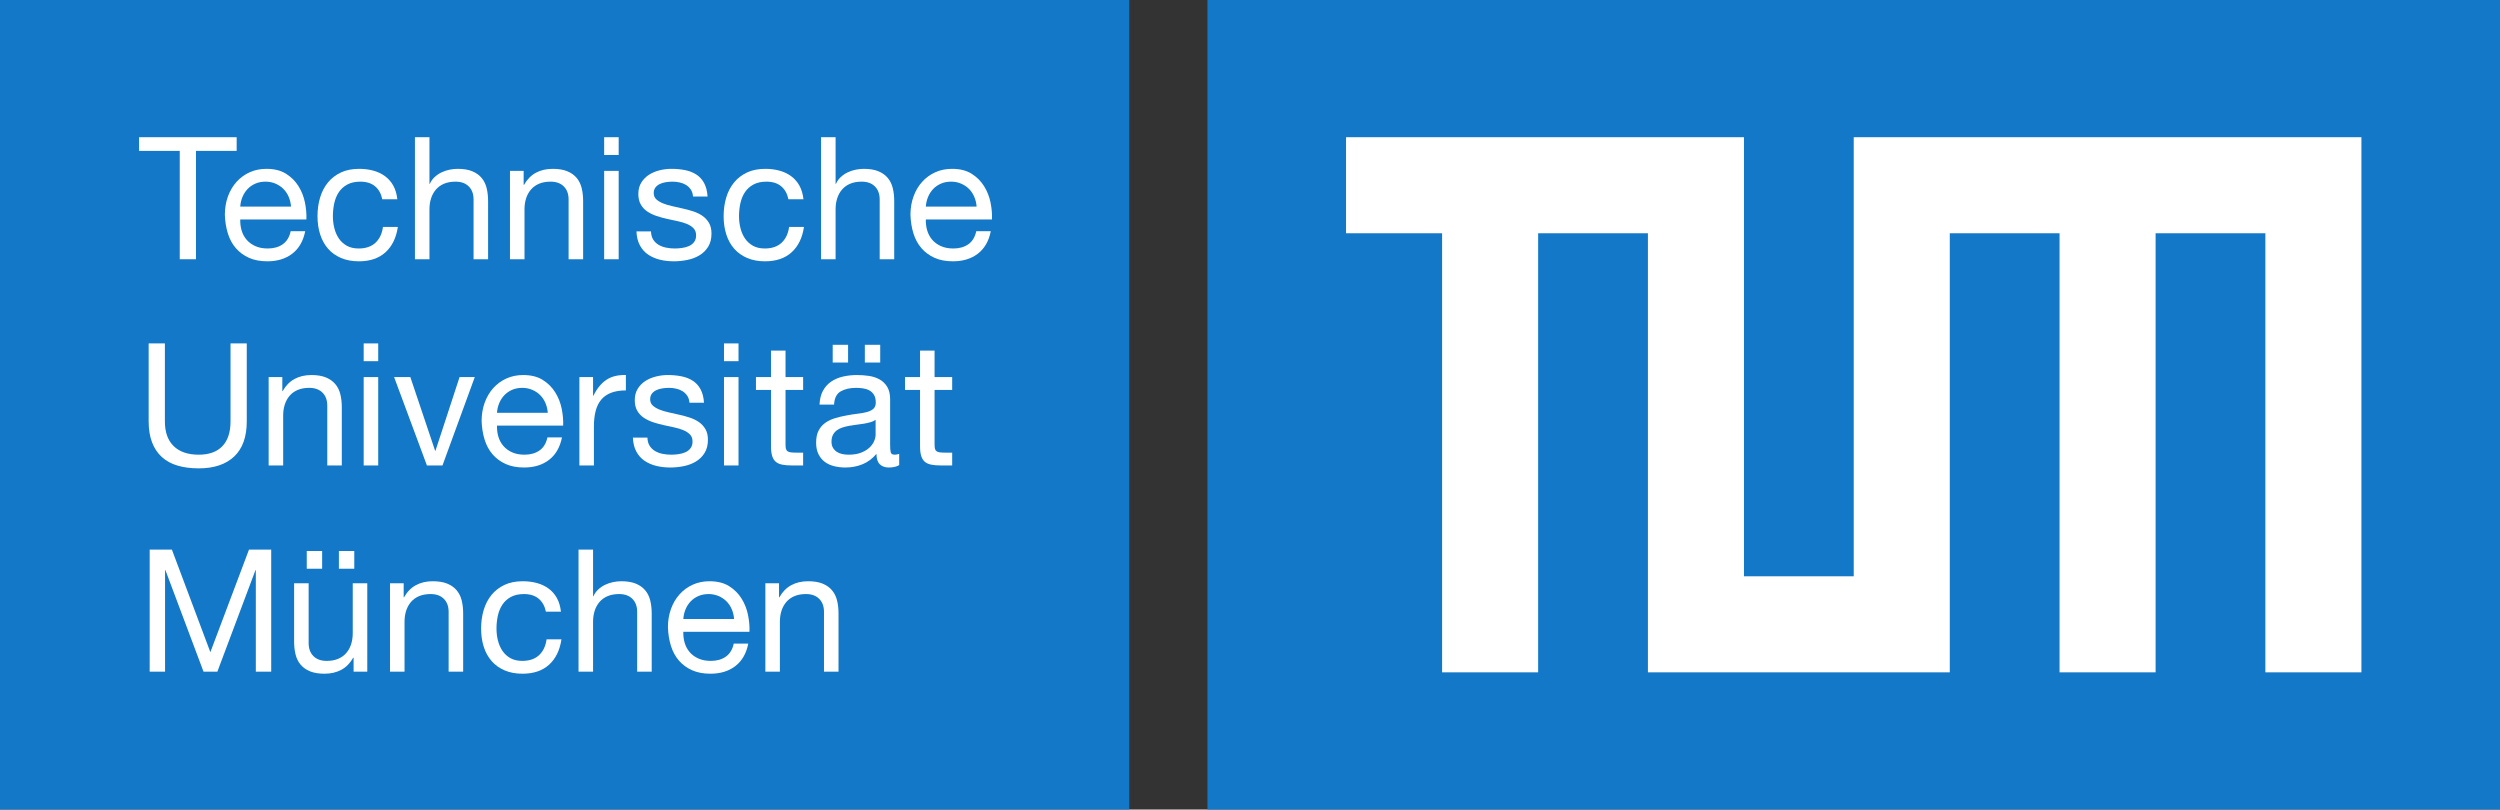 <?xml version="1.0" encoding="UTF-8"?>
<svg xmlns="http://www.w3.org/2000/svg" xmlns:xlink="http://www.w3.org/1999/xlink" width="1822" height="590" viewBox="0 0 1822 590">
<rect x="0" y="0" width="1822" height="590" fill="#333333" stroke="none"/>
<path fill-rule="nonzero" fill="rgb(7.756%, 46.933%, 78.043%)" fill-opacity="1" d="M 880 590 L 1822 590 L 1822 0 L 880 0 Z M 880 590 "/>
<path fill-rule="nonzero" fill="rgb(7.756%, 46.933%, 78.043%)" fill-opacity="1" d="M 0 590 L 823 590 L 823 0 L 0 0 Z M 0 590 "/>
<path fill-rule="nonzero" fill="rgb(100%, 100%, 100%)" fill-opacity="1" d="M 1351 100 L 1351 420 L 1271 420 L 1271 100 L 981 100 L 981 170 L 1051 170 L 1051 490 L 1121 490 L 1121 170 L 1201 170 L 1201 490 L 1421 490 L 1421 170 L 1501 170 L 1501 490 L 1571 490 L 1571 170 L 1651 170 L 1651 490 L 1721 490 L 1721 100 Z M 1351 100 "/>
<path fill-rule="nonzero" fill="rgb(100%, 100%, 100%)" fill-opacity="1" d="M 130.996 109.965 L 101.348 109.965 L 101.348 100 L 172.477 100 L 172.477 109.965 L 142.828 109.965 L 142.828 188.945 L 130.996 188.945 Z M 130.996 109.965 "/>
<path fill-rule="nonzero" fill="rgb(100%, 100%, 100%)" fill-opacity="1" d="M 212.09 150.578 C 211.926 148.086 211.363 145.719 210.41 143.477 C 209.453 141.234 208.168 139.305 206.547 137.684 C 204.93 136.062 202.996 134.777 200.754 133.82 C 198.512 132.867 196.102 132.391 193.531 132.391 C 190.789 132.391 188.316 132.867 186.117 133.82 C 183.914 134.777 182.027 136.086 180.449 137.746 C 178.871 139.41 177.625 141.34 176.711 143.539 C 175.797 145.742 175.258 148.086 175.094 150.578 Z M 222.43 168.516 C 221.016 175.66 217.895 181.098 213.066 184.836 C 208.242 188.574 202.164 190.441 194.84 190.441 C 189.68 190.441 185.207 189.59 181.422 187.887 C 177.633 186.188 174.449 183.84 171.871 180.848 C 169.289 177.859 167.355 174.289 166.066 170.137 C 164.773 165.984 164.047 161.457 163.883 156.555 C 163.883 151.742 164.629 147.277 166.121 143.164 C 167.617 139.055 169.715 135.504 172.414 132.512 C 175.113 129.523 178.309 127.199 182.008 125.539 C 185.699 123.879 189.75 123.047 194.152 123.047 C 199.883 123.047 204.637 124.23 208.414 126.598 C 212.195 128.965 215.227 131.973 217.512 135.629 C 219.793 139.285 221.371 143.27 222.242 147.586 C 223.117 151.906 223.469 156.02 223.305 159.922 L 175.094 159.922 C 175.008 162.742 175.344 165.422 176.09 167.957 C 176.836 170.488 178.039 172.73 179.703 174.684 C 181.363 176.633 183.48 178.191 186.055 179.352 C 188.629 180.516 191.66 181.098 195.148 181.098 C 199.551 181.098 203.203 180.059 206.113 177.984 C 209.02 175.91 210.93 172.75 211.844 168.516 Z M 222.43 168.516 "/>
<path fill-rule="nonzero" fill="rgb(100%, 100%, 100%)" fill-opacity="1" d="M 278.613 145.219 C 277.781 141.152 276.016 137.996 273.316 135.754 C 270.617 133.508 267.066 132.391 262.668 132.391 C 258.844 132.391 255.648 133.094 253.074 134.508 C 250.5 135.918 248.445 137.789 246.906 140.113 C 245.371 142.438 244.27 145.117 243.605 148.148 C 242.941 151.18 242.609 154.316 242.609 157.551 C 242.609 160.543 242.961 163.449 243.668 166.273 C 244.375 169.098 245.477 171.609 246.969 173.812 C 248.465 176.012 250.395 177.777 252.762 179.105 C 255.129 180.434 258.016 181.098 261.422 181.098 C 266.57 181.098 270.641 179.707 273.629 176.922 C 276.617 174.145 278.445 170.301 279.109 165.402 L 289.949 165.402 C 288.785 173.293 285.793 179.438 280.977 183.836 C 276.16 188.242 269.684 190.441 261.547 190.441 C 256.645 190.441 252.305 189.633 248.527 188.012 C 244.746 186.391 241.594 184.129 239.059 181.223 C 236.523 178.316 234.617 174.852 233.328 170.82 C 232.039 166.793 231.398 162.371 231.398 157.551 C 231.398 152.738 232.02 148.23 233.266 144.035 C 234.512 139.844 236.402 136.188 238.934 133.074 C 241.469 129.961 244.621 127.512 248.402 125.723 C 252.18 123.941 256.645 123.047 261.793 123.047 C 265.449 123.047 268.875 123.484 272.07 124.355 C 275.266 125.227 278.113 126.578 280.605 128.402 C 283.098 130.23 285.109 132.535 286.648 135.316 C 288.184 138.102 289.156 141.402 289.574 145.219 Z M 278.613 145.219 "/>
<path fill-rule="nonzero" fill="rgb(100%, 100%, 100%)" fill-opacity="1" d="M 302.402 100 L 312.992 100 L 312.992 134.008 L 313.242 134.008 C 314.07 132.098 315.254 130.438 316.793 129.027 C 318.328 127.613 320.008 126.473 321.836 125.602 C 323.664 124.727 325.594 124.086 327.629 123.668 C 329.664 123.254 331.637 123.047 333.547 123.047 C 337.781 123.047 341.312 123.629 344.137 124.789 C 346.957 125.953 349.242 127.574 350.988 129.648 C 352.73 131.727 353.957 134.195 354.66 137.062 C 355.367 139.926 355.723 143.102 355.723 146.59 L 355.723 188.945 L 345.133 188.945 L 345.133 145.344 C 345.133 141.359 343.969 138.203 341.645 135.879 C 339.316 133.551 336.121 132.391 332.051 132.391 C 328.812 132.391 326.012 132.887 323.645 133.887 C 321.277 134.883 319.301 136.293 317.727 138.117 C 316.148 139.945 314.965 142.086 314.176 144.535 C 313.387 146.984 312.992 149.664 312.992 152.57 L 312.992 188.945 L 302.402 188.945 Z M 302.402 100 "/>
<path fill-rule="nonzero" fill="rgb(100%, 100%, 100%)" fill-opacity="1" d="M 371.668 124.539 L 381.633 124.539 L 381.633 134.754 L 381.883 134.754 C 384.125 130.77 387.008 127.824 390.539 125.91 C 394.07 124 398.156 123.047 402.812 123.047 C 407.043 123.047 410.574 123.629 413.398 124.789 C 416.223 125.953 418.508 127.574 420.25 129.648 C 421.992 131.727 423.219 134.195 423.926 137.062 C 424.629 139.926 424.984 143.102 424.984 146.59 L 424.984 188.945 L 414.395 188.945 L 414.395 145.344 C 414.395 141.359 413.23 138.203 410.906 135.879 C 408.582 133.551 405.383 132.391 401.316 132.391 C 398.078 132.391 395.273 132.887 392.906 133.883 C 390.539 134.883 388.566 136.293 386.988 138.121 C 385.41 139.949 384.227 142.086 383.438 144.535 C 382.648 146.984 382.254 149.664 382.254 152.57 L 382.254 188.945 L 371.668 188.945 Z M 371.668 124.539 "/>
<path fill-rule="nonzero" fill="rgb(100%, 100%, 100%)" fill-opacity="1" d="M 440.309 124.539 L 450.895 124.539 L 450.895 188.945 L 440.309 188.945 Z M 450.895 112.957 L 440.309 112.957 L 440.309 100 L 450.895 100 Z M 450.895 112.957 "/>
<path fill-rule="nonzero" fill="rgb(100%, 100%, 100%)" fill-opacity="1" d="M 474.438 168.641 C 474.52 171.051 475.062 173.043 476.055 174.617 C 477.055 176.199 478.363 177.465 479.98 178.422 C 481.602 179.375 483.426 180.059 485.461 180.473 C 487.496 180.891 489.594 181.098 491.754 181.098 C 493.414 181.098 495.156 180.973 496.984 180.723 C 498.812 180.473 500.492 180.02 502.031 179.352 C 503.566 178.691 504.832 177.715 505.832 176.426 C 506.828 175.141 507.324 173.5 507.324 171.504 C 507.324 169.43 506.723 167.75 505.52 166.461 C 504.312 165.172 502.734 164.113 500.785 163.281 C 498.832 162.453 496.59 161.77 494.059 161.227 C 491.523 160.688 488.93 160.129 486.273 159.547 C 483.613 158.969 481.039 158.262 478.547 157.43 C 476.055 156.598 473.816 155.52 471.82 154.188 C 469.828 152.863 468.23 151.16 467.027 149.082 C 465.82 147.008 465.219 144.434 465.219 141.359 C 465.219 138.117 465.945 135.34 467.398 133.012 C 468.852 130.688 470.719 128.797 473.004 127.344 C 475.289 125.891 477.863 124.812 480.727 124.105 C 483.594 123.398 486.438 123.047 489.262 123.047 C 492.832 123.047 496.176 123.355 499.289 123.98 C 502.406 124.602 505.145 125.684 507.512 127.219 C 509.879 128.758 511.77 130.832 513.18 133.449 C 514.59 136.066 515.422 139.324 515.672 143.227 L 505.082 143.227 C 504.914 141.152 504.355 139.43 503.402 138.059 C 502.445 136.688 501.281 135.59 499.914 134.754 C 498.543 133.926 497.004 133.324 495.305 132.949 C 493.602 132.574 491.879 132.391 490.133 132.391 C 488.555 132.391 486.957 132.516 485.336 132.766 C 483.719 133.02 482.242 133.457 480.914 134.082 C 479.586 134.711 478.504 135.566 477.676 136.652 C 476.844 137.738 476.43 139.078 476.43 140.664 C 476.43 142.59 477.074 144.137 478.363 145.309 C 479.648 146.477 481.289 147.461 483.281 148.254 C 485.277 149.047 487.52 149.719 490.008 150.262 C 492.5 150.805 494.992 151.363 497.484 151.945 C 500.141 152.523 502.734 153.227 505.27 154.055 C 507.801 154.883 510.043 155.98 511.996 157.348 C 513.949 158.715 515.527 160.43 516.73 162.5 C 517.934 164.57 518.535 167.137 518.535 170.199 C 518.535 174.008 517.727 177.219 516.109 179.824 C 514.488 182.434 512.371 184.523 509.754 186.094 C 507.137 187.668 504.188 188.785 500.91 189.449 C 497.629 190.109 494.371 190.441 491.129 190.441 C 487.473 190.441 484.051 190.047 480.855 189.258 C 477.656 188.469 474.812 187.223 472.32 185.52 C 469.828 183.82 467.836 181.578 466.34 178.793 C 464.844 176.012 464.012 172.629 463.848 168.641 Z M 474.438 168.641 "/>
<path fill-rule="nonzero" fill="rgb(100%, 100%, 100%)" fill-opacity="1" d="M 574.594 145.219 C 573.766 141.152 572 137.996 569.301 135.754 C 566.602 133.508 563.051 132.391 558.648 132.391 C 554.828 132.391 551.629 133.094 549.059 134.508 C 546.48 135.918 544.426 137.789 542.891 140.113 C 541.352 142.438 540.254 145.117 539.59 148.148 C 538.926 151.18 538.594 154.316 538.594 157.551 C 538.594 160.543 538.945 163.449 539.652 166.273 C 540.355 169.098 541.457 171.609 542.953 173.812 C 544.449 176.012 546.379 177.777 548.746 179.105 C 551.113 180.434 553.996 181.098 557.402 181.098 C 562.551 181.098 566.621 179.707 569.613 176.922 C 572.602 174.145 574.43 170.301 575.094 165.402 L 585.93 165.402 C 584.77 173.293 581.777 179.438 576.961 183.836 C 572.145 188.242 565.668 190.441 557.527 190.441 C 552.625 190.441 548.289 189.633 544.512 188.012 C 540.73 186.391 537.574 184.129 535.043 181.223 C 532.508 178.316 530.598 174.852 529.312 170.82 C 528.023 166.793 527.383 162.371 527.383 157.551 C 527.383 152.738 528.004 148.23 529.25 144.035 C 530.496 139.844 532.383 136.188 534.918 133.074 C 537.449 129.961 540.605 127.512 544.387 125.723 C 548.164 123.941 552.625 123.047 557.777 123.047 C 561.43 123.047 564.855 123.484 568.055 124.355 C 571.25 125.227 574.098 126.578 576.59 128.402 C 579.078 130.23 581.094 132.535 582.629 135.316 C 584.164 138.102 585.141 141.402 585.559 145.219 Z M 574.594 145.219 "/>
<path fill-rule="nonzero" fill="rgb(100%, 100%, 100%)" fill-opacity="1" d="M 598.387 100 L 608.977 100 L 608.977 134.008 L 609.227 134.008 C 610.055 132.098 611.238 130.438 612.773 129.027 C 614.309 127.613 615.992 126.473 617.82 125.602 C 619.645 124.727 621.578 124.086 623.613 123.668 C 625.648 123.254 627.617 123.047 629.531 123.047 C 633.766 123.047 637.293 123.629 640.117 124.789 C 642.941 125.953 645.227 127.574 646.973 129.648 C 648.715 131.727 649.938 134.195 650.645 137.062 C 651.352 139.926 651.703 143.102 651.703 146.59 L 651.703 188.945 L 641.117 188.945 L 641.117 145.344 C 641.117 141.359 639.949 138.203 637.629 135.879 C 635.301 133.551 632.105 132.391 628.035 132.391 C 624.797 132.391 621.992 132.887 619.625 133.887 C 617.262 134.883 615.285 136.293 613.711 138.117 C 612.133 139.945 610.945 142.086 610.156 144.535 C 609.367 146.984 608.977 149.664 608.977 152.57 L 608.977 188.945 L 598.387 188.945 Z M 598.387 100 "/>
<path fill-rule="nonzero" fill="rgb(100%, 100%, 100%)" fill-opacity="1" d="M 711.75 150.578 C 711.582 148.086 711.02 145.719 710.066 143.477 C 709.109 141.234 707.824 139.305 706.207 137.684 C 704.586 136.062 702.656 134.777 700.414 133.82 C 698.172 132.867 695.762 132.391 693.188 132.391 C 690.445 132.391 687.973 132.867 685.777 133.82 C 683.574 134.777 681.684 136.086 680.105 137.746 C 678.527 139.41 677.281 141.34 676.371 143.539 C 675.453 145.742 674.914 148.086 674.75 150.578 Z M 722.09 168.516 C 720.672 175.66 717.555 181.098 712.727 184.836 C 707.898 188.574 701.824 190.441 694.5 190.441 C 689.336 190.441 684.863 189.59 681.078 187.887 C 677.289 186.188 674.109 183.84 671.531 180.848 C 668.949 177.859 667.012 174.289 665.723 170.137 C 664.43 165.984 663.703 161.457 663.539 156.555 C 663.539 151.742 664.285 147.277 665.781 143.164 C 667.277 139.055 669.371 135.504 672.07 132.512 C 674.77 129.523 677.969 127.199 681.664 125.539 C 685.359 123.879 689.406 123.047 693.812 123.047 C 699.539 123.047 704.293 124.23 708.074 126.598 C 711.852 128.965 714.883 131.973 717.168 135.629 C 719.449 139.285 721.031 143.27 721.902 147.586 C 722.773 151.906 723.125 156.02 722.961 159.922 L 674.75 159.922 C 674.668 162.742 675 165.422 675.746 167.957 C 676.492 170.488 677.695 172.73 679.359 174.684 C 681.02 176.633 683.137 178.191 685.711 179.352 C 688.285 180.516 691.32 181.098 694.805 181.098 C 699.207 181.098 702.859 180.059 705.77 177.984 C 708.676 175.91 710.586 172.75 711.5 168.516 Z M 722.09 168.516 "/>
<path fill-rule="nonzero" fill="rgb(100%, 100%, 100%)" fill-opacity="1" d="M 179.844 307.086 C 179.844 318.379 176.789 326.914 170.688 332.688 C 164.582 338.457 155.965 341.344 144.84 341.344 C 139.109 341.344 133.98 340.676 129.453 339.348 C 124.926 338.023 121.105 335.945 117.992 333.121 C 114.879 330.297 112.488 326.727 110.828 322.41 C 109.168 318.09 108.34 312.984 108.34 307.086 L 108.34 250.281 L 120.172 250.281 L 120.172 307.086 C 120.172 314.977 122.309 320.996 126.59 325.148 C 130.863 329.301 136.945 331.379 144.84 331.379 C 152.395 331.379 158.145 329.301 162.094 325.148 C 166.035 320.996 168.008 314.977 168.008 307.086 L 168.008 250.281 L 179.844 250.281 Z M 179.844 307.086 "/>
<path fill-rule="nonzero" fill="rgb(100%, 100%, 100%)" fill-opacity="1" d="M 195.789 274.82 L 205.754 274.82 L 205.754 285.035 L 206.004 285.035 C 208.246 281.051 211.129 278.102 214.66 276.191 C 218.188 274.281 222.277 273.324 226.93 273.324 C 231.164 273.324 234.695 273.906 237.52 275.07 C 240.34 276.234 242.629 277.855 244.371 279.93 C 246.113 282.004 247.34 284.477 248.047 287.34 C 248.75 290.207 249.105 293.383 249.105 296.871 L 249.105 339.227 L 238.516 339.227 L 238.516 295.625 C 238.516 291.637 237.352 288.484 235.027 286.156 C 232.703 283.832 229.504 282.668 225.434 282.668 C 222.199 282.668 219.395 283.168 217.027 284.164 C 214.66 285.16 212.684 286.574 211.109 288.398 C 209.531 290.227 208.348 292.367 207.559 294.816 C 206.77 297.266 206.375 299.945 206.375 302.852 L 206.375 339.227 L 195.789 339.227 Z M 195.789 274.82 "/>
<path fill-rule="nonzero" fill="rgb(100%, 100%, 100%)" fill-opacity="1" d="M 265.051 274.82 L 275.641 274.82 L 275.641 339.227 L 265.051 339.227 Z M 275.641 263.234 L 265.051 263.234 L 265.051 250.281 L 275.641 250.281 Z M 275.641 263.234 "/>
<path fill-rule="nonzero" fill="rgb(100%, 100%, 100%)" fill-opacity="1" d="M 322.477 339.227 L 311.141 339.227 L 287.223 274.82 L 299.059 274.82 L 317.117 328.512 L 317.367 328.512 L 334.934 274.82 L 346.02 274.82 Z M 322.477 339.227 "/>
<path fill-rule="nonzero" fill="rgb(100%, 100%, 100%)" fill-opacity="1" d="M 399.215 300.855 C 399.047 298.363 398.484 296 397.531 293.758 C 396.574 291.516 395.289 289.582 393.672 287.965 C 392.051 286.344 390.121 285.055 387.879 284.102 C 385.637 283.148 383.227 282.668 380.652 282.668 C 377.91 282.668 375.441 283.148 373.242 284.102 C 371.039 285.055 369.148 286.367 367.57 288.023 C 365.992 289.688 364.746 291.617 363.836 293.816 C 362.918 296.02 362.379 298.363 362.215 300.855 Z M 409.555 318.797 C 408.141 325.938 405.02 331.379 400.191 335.113 C 395.363 338.852 389.289 340.719 381.965 340.719 C 376.801 340.719 372.328 339.867 368.543 338.168 C 364.754 336.465 361.574 334.117 358.996 331.129 C 356.414 328.137 354.477 324.57 353.188 320.414 C 351.898 316.262 351.168 311.738 351.004 306.836 C 351.004 302.02 351.75 297.555 353.246 293.445 C 354.742 289.336 356.836 285.781 359.535 282.793 C 362.234 279.805 365.434 277.48 369.129 275.816 C 372.824 274.156 376.871 273.324 381.277 273.324 C 387.004 273.324 391.758 274.508 395.539 276.879 C 399.316 279.242 402.348 282.254 404.633 285.906 C 406.914 289.562 408.492 293.551 409.367 297.867 C 410.238 302.188 410.59 306.297 410.426 310.199 L 362.215 310.199 C 362.133 313.023 362.465 315.703 363.211 318.234 C 363.957 320.77 365.16 323.012 366.824 324.961 C 368.484 326.914 370.602 328.473 373.176 329.633 C 375.75 330.797 378.785 331.379 382.273 331.379 C 386.672 331.379 390.324 330.34 393.234 328.262 C 396.141 326.188 398.051 323.031 398.965 318.797 Z M 409.555 318.797 "/>
<path fill-rule="nonzero" fill="rgb(100%, 100%, 100%)" fill-opacity="1" d="M 422.258 274.82 L 432.223 274.82 L 432.223 288.398 L 432.473 288.398 C 435.047 283.168 438.203 279.305 441.941 276.812 C 445.676 274.32 450.41 273.16 456.145 273.324 L 456.145 284.539 C 451.906 284.539 448.293 285.121 445.305 286.281 C 442.312 287.445 439.906 289.145 438.078 291.391 C 436.25 293.633 434.922 296.371 434.094 299.609 C 433.262 302.852 432.848 306.504 432.848 310.574 L 432.848 339.227 L 422.258 339.227 Z M 422.258 274.82 "/>
<path fill-rule="nonzero" fill="rgb(100%, 100%, 100%)" fill-opacity="1" d="M 471.836 318.918 C 471.918 321.328 472.461 323.324 473.457 324.898 C 474.453 326.477 475.762 327.746 477.379 328.699 C 479 329.656 480.828 330.34 482.863 330.754 C 484.898 331.172 486.992 331.379 489.152 331.379 C 490.812 331.379 492.559 331.254 494.387 331.004 C 496.211 330.754 497.891 330.301 499.43 329.633 C 500.965 328.969 502.234 327.996 503.23 326.707 C 504.227 325.418 504.723 323.777 504.723 321.785 C 504.723 319.711 504.121 318.027 502.918 316.738 C 501.715 315.453 500.133 314.395 498.184 313.562 C 496.234 312.734 493.992 312.051 491.457 311.508 C 488.922 310.969 486.328 310.406 483.672 309.824 C 481.012 309.246 478.441 308.539 475.949 307.707 C 473.457 306.879 471.215 305.801 469.223 304.469 C 467.227 303.145 465.629 301.438 464.426 299.363 C 463.219 297.289 462.617 294.711 462.617 291.641 C 462.617 288.398 463.344 285.617 464.797 283.293 C 466.25 280.969 468.121 279.078 470.406 277.625 C 472.688 276.172 475.262 275.094 478.129 274.387 C 480.992 273.68 483.836 273.324 486.66 273.324 C 490.23 273.324 493.574 273.637 496.691 274.262 C 499.805 274.883 502.543 275.965 504.914 277.5 C 507.277 279.035 509.168 281.113 510.578 283.727 C 511.992 286.344 512.824 289.605 513.07 293.508 L 502.484 293.508 C 502.316 291.434 501.754 289.707 500.801 288.34 C 499.844 286.965 498.684 285.867 497.312 285.035 C 495.941 284.207 494.406 283.605 492.703 283.23 C 491 282.855 489.277 282.668 487.535 282.668 C 485.957 282.668 484.359 282.793 482.738 283.047 C 481.117 283.297 479.641 283.734 478.316 284.363 C 476.984 284.988 475.906 285.848 475.074 286.934 C 474.246 288.02 473.832 289.355 473.832 290.945 C 473.832 292.867 474.473 294.414 475.762 295.586 C 477.047 296.758 478.688 297.738 480.68 298.531 C 482.676 299.328 484.918 299.996 487.41 300.539 C 489.902 301.082 492.391 301.645 494.883 302.227 C 497.539 302.805 500.133 303.508 502.668 304.336 C 505.203 305.164 507.445 306.262 509.398 307.625 C 511.348 308.992 512.926 310.711 514.129 312.777 C 515.332 314.852 515.938 317.414 515.938 320.48 C 515.938 324.289 515.129 327.496 513.508 330.105 C 511.887 332.711 509.77 334.801 507.152 336.375 C 504.539 337.945 501.59 339.066 498.309 339.727 C 495.027 340.387 491.77 340.719 488.531 340.719 C 484.875 340.719 481.449 340.324 478.254 339.535 C 475.055 338.75 472.211 337.504 469.719 335.801 C 467.227 334.098 465.234 331.855 463.738 329.07 C 462.246 326.293 461.414 322.906 461.25 318.918 Z M 471.836 318.918 "/>
<path fill-rule="nonzero" fill="rgb(100%, 100%, 100%)" fill-opacity="1" d="M 527.648 274.82 L 538.234 274.82 L 538.234 339.227 L 527.648 339.227 Z M 538.234 263.234 L 527.648 263.234 L 527.648 250.281 L 538.234 250.281 Z M 538.234 263.234 "/>
<path fill-rule="nonzero" fill="rgb(100%, 100%, 100%)" fill-opacity="1" d="M 572.492 274.82 L 585.324 274.82 L 585.324 284.164 L 572.492 284.164 L 572.492 324.152 C 572.492 325.398 572.594 326.395 572.805 327.141 C 573.008 327.891 573.402 328.473 573.984 328.887 C 574.566 329.301 575.375 329.57 576.418 329.695 C 577.453 329.82 578.801 329.883 580.465 329.883 L 585.324 329.883 L 585.324 339.227 L 577.227 339.227 C 574.484 339.227 572.137 339.039 570.188 338.664 C 568.234 338.293 566.656 337.605 565.453 336.609 C 564.25 335.613 563.355 334.203 562.773 332.375 C 562.191 330.547 561.902 328.137 561.902 325.148 L 561.902 284.164 L 550.941 284.164 L 550.941 274.82 L 561.902 274.82 L 561.902 255.512 L 572.492 255.512 Z M 572.492 274.82 "/>
<path fill-rule="nonzero" fill="rgb(100%, 100%, 100%)" fill-opacity="1" d="M 630.293 251.277 L 641.504 251.277 L 641.504 264.23 L 630.293 264.23 Z M 606.871 251.277 L 618.082 251.277 L 618.082 264.23 L 606.871 264.23 Z M 638.141 305.965 C 637.145 306.711 635.898 307.293 634.402 307.707 C 632.906 308.125 631.328 308.477 629.672 308.77 C 628.008 309.059 626.242 309.309 624.375 309.516 C 622.508 309.723 620.699 309.992 618.957 310.324 C 617.211 310.656 615.551 311.07 613.973 311.57 C 612.395 312.07 611.023 312.754 609.863 313.625 C 608.699 314.496 607.766 315.598 607.059 316.926 C 606.352 318.258 606 319.918 606 321.91 C 606 323.652 606.352 325.129 607.059 326.332 C 607.766 327.535 608.68 328.512 609.801 329.262 C 610.922 330.008 612.23 330.547 613.723 330.879 C 615.219 331.211 616.797 331.379 618.457 331.379 C 621.945 331.379 624.938 330.902 627.426 329.945 C 629.918 328.992 631.953 327.785 633.531 326.332 C 635.105 324.879 636.273 323.301 637.02 321.598 C 637.766 319.898 638.141 318.297 638.141 316.801 Z M 655.332 338.977 C 653.422 340.141 650.887 340.719 647.73 340.719 C 644.992 340.719 642.812 339.93 641.191 338.355 C 639.574 336.777 638.762 334.242 638.762 330.754 C 635.855 334.242 632.473 336.777 628.609 338.355 C 624.746 339.93 620.574 340.719 616.09 340.719 C 613.184 340.719 610.422 340.387 607.809 339.723 C 605.191 339.059 602.926 338 601.016 336.547 C 599.105 335.094 597.59 333.227 596.473 330.941 C 595.348 328.656 594.789 325.895 594.789 322.656 C 594.789 319.004 595.41 316.016 596.656 313.688 C 597.902 311.363 599.543 309.496 601.578 308.082 C 603.609 306.672 605.938 305.57 608.555 304.781 C 611.172 303.992 613.848 303.348 616.59 302.852 C 619.496 302.27 622.258 301.832 624.871 301.543 C 627.488 301.254 629.793 300.836 631.785 300.297 C 633.781 299.758 635.355 298.969 636.52 297.93 C 637.684 296.891 638.266 295.375 638.266 293.383 C 638.266 291.059 637.828 289.188 636.957 287.777 C 636.086 286.367 634.965 285.285 633.594 284.535 C 632.223 283.789 630.684 283.293 628.984 283.043 C 627.281 282.793 625.598 282.668 623.938 282.668 C 619.453 282.668 615.719 283.52 612.727 285.223 C 609.738 286.926 608.117 290.145 607.867 294.879 L 597.281 294.879 C 597.445 290.891 598.277 287.527 599.773 284.785 C 601.266 282.047 603.258 279.824 605.75 278.121 C 608.242 276.422 611.109 275.195 614.348 274.449 C 617.586 273.699 620.988 273.324 624.562 273.324 C 627.469 273.324 630.355 273.535 633.219 273.949 C 636.086 274.367 638.68 275.215 641.008 276.504 C 643.328 277.789 645.199 279.598 646.609 281.922 C 648.023 284.246 648.73 287.277 648.73 291.016 L 648.73 324.152 C 648.73 326.645 648.871 328.473 649.164 329.633 C 649.453 330.797 650.43 331.379 652.094 331.379 C 653.09 331.379 654.168 331.172 655.332 330.754 Z M 655.332 338.977 "/>
<path fill-rule="nonzero" fill="rgb(100%, 100%, 100%)" fill-opacity="1" d="M 681.117 274.82 L 693.949 274.82 L 693.949 284.164 L 681.117 284.164 L 681.117 324.152 C 681.117 325.398 681.219 326.395 681.43 327.141 C 681.633 327.891 682.027 328.473 682.613 328.887 C 683.191 329.301 684 329.57 685.039 329.695 C 686.078 329.82 687.426 329.883 689.09 329.883 L 693.949 329.883 L 693.949 339.227 L 685.852 339.227 C 683.109 339.227 680.762 339.039 678.812 338.664 C 676.859 338.293 675.281 337.605 674.078 336.609 C 672.875 335.613 671.98 334.203 671.398 332.375 C 670.816 330.547 670.527 328.137 670.527 325.148 L 670.527 284.164 L 659.566 284.164 L 659.566 274.82 L 670.527 274.82 L 670.527 255.512 L 681.117 255.512 Z M 681.117 274.82 "/>
<path fill-rule="nonzero" fill="rgb(100%, 100%, 100%)" fill-opacity="1" d="M 109.086 400.559 L 125.281 400.559 L 153.309 475.305 L 181.465 400.559 L 197.656 400.559 L 197.656 489.504 L 186.445 489.504 L 186.445 415.508 L 186.195 415.508 L 158.418 489.504 L 148.324 489.504 L 120.547 415.508 L 120.297 415.508 L 120.297 489.504 L 109.086 489.504 Z M 109.086 400.559 "/>
<path fill-rule="nonzero" fill="rgb(100%, 100%, 100%)" fill-opacity="1" d="M 246.988 401.555 L 258.199 401.555 L 258.199 414.512 L 246.988 414.512 Z M 223.566 401.555 L 234.777 401.555 L 234.777 414.512 L 223.566 414.512 Z M 267.668 489.504 L 257.699 489.504 L 257.699 479.289 L 257.453 479.289 C 255.211 483.277 252.324 486.227 248.793 488.133 C 245.262 490.043 241.172 491 236.523 491 C 232.289 491 228.758 490.418 225.934 489.258 C 223.109 488.094 220.828 486.477 219.082 484.398 C 217.34 482.324 216.113 479.852 215.406 476.984 C 214.699 474.121 214.348 470.945 214.348 467.457 L 214.348 425.102 L 224.938 425.102 L 224.938 468.699 C 224.938 472.688 226.102 475.844 228.426 478.168 C 230.75 480.496 233.949 481.656 238.02 481.656 C 241.258 481.656 244.059 481.16 246.426 480.16 C 248.793 479.164 250.766 477.754 252.344 475.926 C 253.922 474.102 255.105 471.961 255.895 469.512 C 256.684 467.062 257.078 464.387 257.078 461.477 L 257.078 425.102 L 267.668 425.102 Z M 267.668 489.504 "/>
<path fill-rule="nonzero" fill="rgb(100%, 100%, 100%)" fill-opacity="1" d="M 284.234 425.102 L 294.199 425.102 L 294.199 435.316 L 294.449 435.316 C 296.691 431.328 299.578 428.383 303.109 426.473 C 306.637 424.562 310.727 423.605 315.379 423.605 C 319.613 423.605 323.141 424.188 325.969 425.348 C 328.789 426.512 331.074 428.133 332.816 430.207 C 334.562 432.285 335.785 434.754 336.492 437.621 C 337.199 440.484 337.551 443.66 337.551 447.148 L 337.551 489.504 L 326.965 489.504 L 326.965 445.906 C 326.965 441.918 325.801 438.762 323.477 436.438 C 321.148 434.113 317.953 432.949 313.883 432.949 C 310.645 432.949 307.844 433.445 305.473 434.445 C 303.109 435.441 301.133 436.852 299.559 438.68 C 297.98 440.508 296.793 442.645 296.008 445.094 C 295.219 447.547 294.824 450.223 294.824 453.129 L 294.824 489.504 L 284.234 489.504 Z M 284.234 425.102 "/>
<path fill-rule="nonzero" fill="rgb(100%, 100%, 100%)" fill-opacity="1" d="M 397.844 445.781 C 397.016 441.711 395.25 438.555 392.551 436.312 C 389.852 434.07 386.301 432.949 381.902 432.949 C 378.078 432.949 374.879 433.656 372.309 435.066 C 369.734 436.48 367.676 438.348 366.141 440.672 C 364.605 443 363.504 445.676 362.84 448.707 C 362.176 451.742 361.844 454.875 361.844 458.113 C 361.844 461.102 362.195 464.012 362.902 466.832 C 363.609 469.656 364.711 472.172 366.203 474.371 C 367.699 476.57 369.629 478.336 371.996 479.664 C 374.363 480.992 377.25 481.656 380.656 481.656 C 385.801 481.656 389.871 480.266 392.863 477.484 C 395.852 474.703 397.68 470.863 398.344 465.961 L 409.18 465.961 C 408.02 473.852 405.027 479.996 400.211 484.398 C 395.395 488.801 388.918 491 380.781 491 C 375.879 491 371.539 490.191 367.762 488.57 C 363.98 486.953 360.824 484.688 358.293 481.781 C 355.758 478.875 353.848 475.41 352.562 471.379 C 351.273 467.352 350.633 462.93 350.633 458.113 C 350.633 453.297 351.254 448.793 352.5 444.598 C 353.746 440.402 355.633 436.75 358.168 433.633 C 360.703 430.52 363.855 428.07 367.637 426.285 C 371.414 424.5 375.879 423.605 381.027 423.605 C 384.68 423.605 388.109 424.043 391.305 424.914 C 394.5 425.785 397.348 427.137 399.84 428.961 C 402.332 430.789 404.344 433.094 405.879 435.875 C 407.418 438.66 408.391 441.961 408.809 445.781 Z M 397.844 445.781 "/>
<path fill-rule="nonzero" fill="rgb(100%, 100%, 100%)" fill-opacity="1" d="M 421.637 400.559 L 432.227 400.559 L 432.227 434.566 L 432.477 434.566 C 433.305 432.656 434.488 431 436.027 429.586 C 437.562 428.176 439.242 427.031 441.07 426.16 C 442.898 425.289 444.828 424.645 446.863 424.23 C 448.898 423.812 450.871 423.605 452.781 423.605 C 457.016 423.605 460.543 424.188 463.371 425.348 C 466.191 426.512 468.477 428.133 470.223 430.207 C 471.965 432.285 473.191 434.754 473.895 437.621 C 474.602 440.484 474.957 443.66 474.957 447.152 L 474.957 489.504 L 464.367 489.504 L 464.367 445.906 C 464.367 441.918 463.203 438.762 460.879 436.438 C 458.551 434.113 455.355 432.949 451.285 432.949 C 448.047 432.949 445.246 433.445 442.875 434.445 C 440.512 435.441 438.535 436.855 436.961 438.68 C 435.383 440.508 434.199 442.648 433.41 445.094 C 432.621 447.547 432.227 450.223 432.227 453.129 L 432.227 489.504 L 421.637 489.504 Z M 421.637 400.559 "/>
<path fill-rule="nonzero" fill="rgb(100%, 100%, 100%)" fill-opacity="1" d="M 535 451.137 C 534.832 448.645 534.27 446.277 533.316 444.035 C 532.359 441.793 531.074 439.863 529.457 438.242 C 527.836 436.625 525.906 435.336 523.664 434.383 C 521.422 433.43 519.012 432.949 516.438 432.949 C 513.699 432.949 511.227 433.43 509.027 434.383 C 506.824 435.336 504.934 436.645 503.355 438.305 C 501.781 439.969 500.535 441.898 499.621 444.098 C 498.707 446.301 498.168 448.645 498 451.137 Z M 545.34 469.074 C 543.926 476.219 540.805 481.656 535.977 485.395 C 531.148 489.133 525.074 491 517.75 491 C 512.59 491 508.113 490.148 504.328 488.445 C 500.543 486.746 497.359 484.398 494.781 481.41 C 492.199 478.418 490.262 474.848 488.973 470.695 C 487.684 466.543 486.953 462.016 486.789 457.117 C 486.789 452.301 487.535 447.836 489.031 443.727 C 490.527 439.613 492.625 436.062 495.324 433.074 C 498.02 430.086 501.219 427.758 504.914 426.098 C 508.609 424.438 512.66 423.605 517.062 423.605 C 522.793 423.605 527.543 424.789 531.324 427.156 C 535.102 429.523 538.133 432.535 540.418 436.188 C 542.703 439.844 544.281 443.828 545.152 448.148 C 546.023 452.469 546.379 456.578 546.211 460.48 L 498 460.48 C 497.918 463.305 498.25 465.98 498.996 468.516 C 499.746 471.051 500.949 473.289 502.609 475.242 C 504.27 477.195 506.387 478.75 508.965 479.914 C 511.535 481.074 514.57 481.656 518.059 481.656 C 522.457 481.656 526.109 480.621 529.02 478.543 C 531.926 476.469 533.836 473.312 534.75 469.074 Z M 545.34 469.074 "/>
<path fill-rule="nonzero" fill="rgb(100%, 100%, 100%)" fill-opacity="1" d="M 557.797 425.102 L 567.762 425.102 L 567.762 435.316 L 568.012 435.316 C 570.254 431.328 573.137 428.383 576.668 426.473 C 580.195 424.562 584.285 423.605 588.938 423.605 C 593.172 423.605 596.703 424.188 599.527 425.348 C 602.352 426.512 604.637 428.133 606.379 430.207 C 608.121 432.285 609.348 434.754 610.055 437.621 C 610.758 440.484 611.113 443.66 611.113 447.148 L 611.113 489.504 L 600.523 489.504 L 600.523 445.906 C 600.523 441.918 599.359 438.762 597.035 436.438 C 594.711 434.113 591.512 432.949 587.441 432.949 C 584.203 432.949 581.402 433.445 579.035 434.445 C 576.668 435.441 574.691 436.852 573.117 438.68 C 571.539 440.508 570.355 442.645 569.566 445.094 C 568.777 447.547 568.383 450.223 568.383 453.129 L 568.383 489.504 L 557.797 489.504 Z M 557.797 425.102 "/>
</svg>

